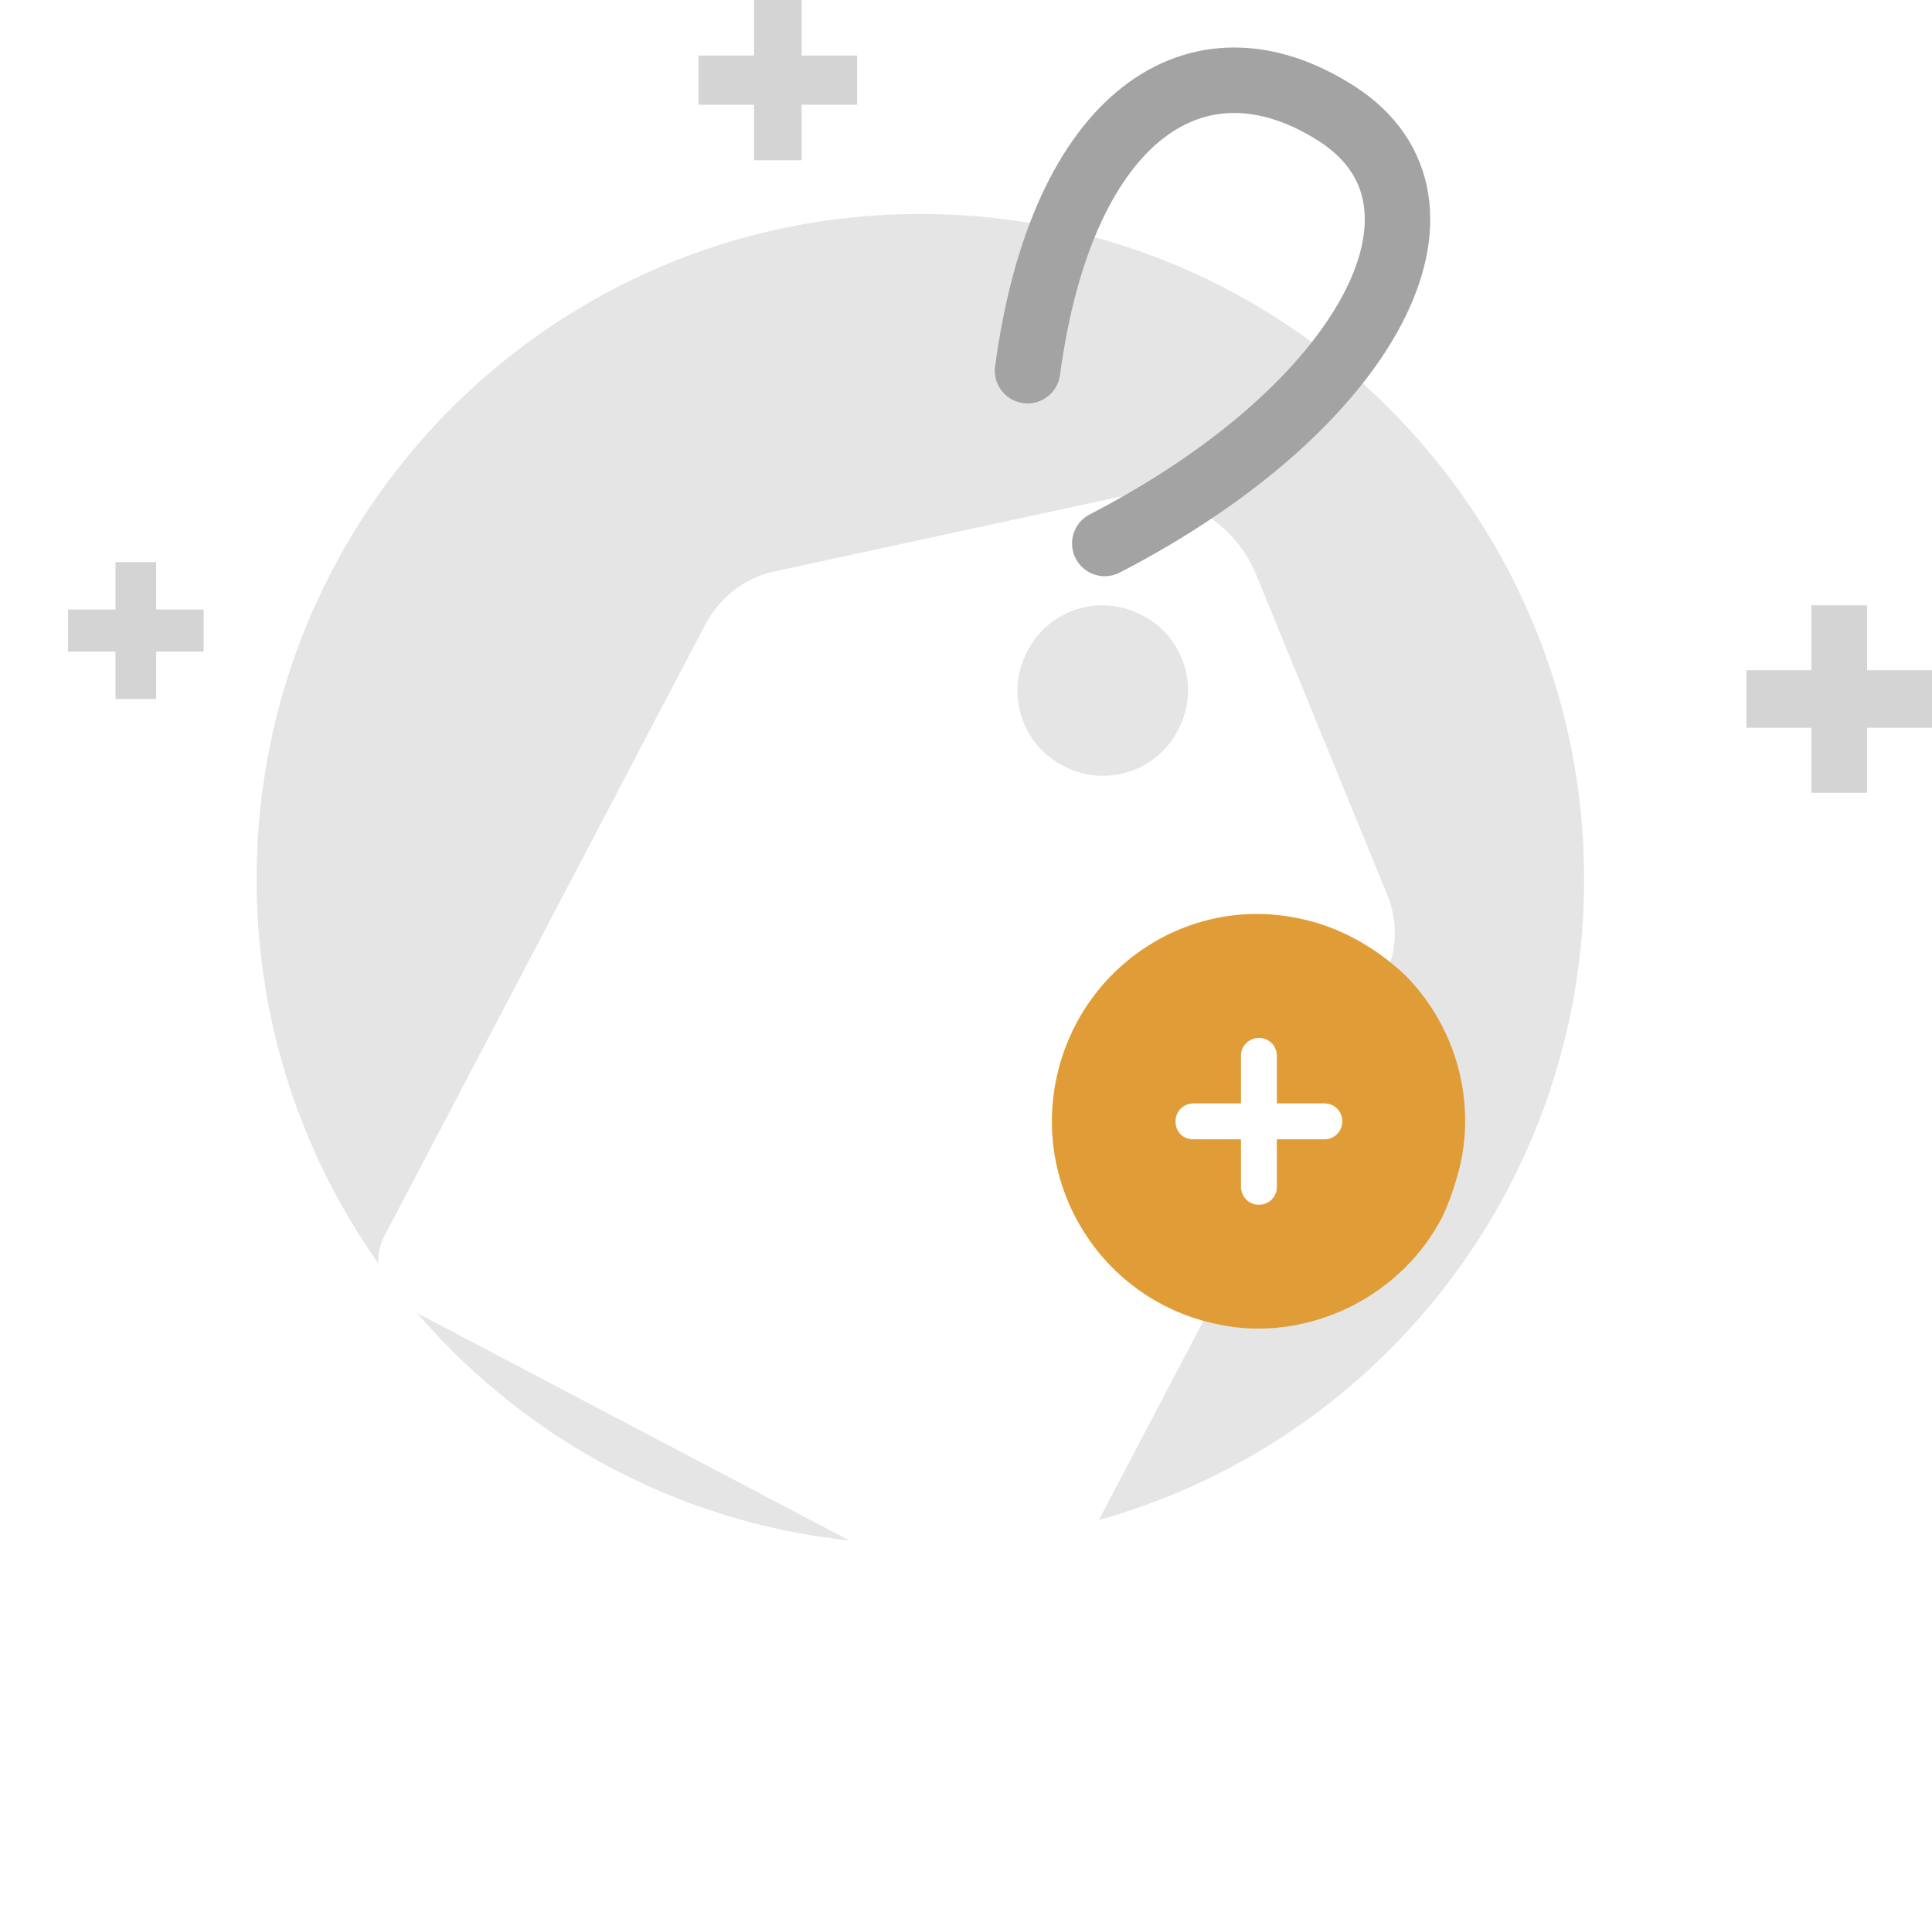 <svg width="240" height="238" viewBox="0 0 240 238" fill="none" xmlns="http://www.w3.org/2000/svg">
<path d="M114.331 191.812C159.869 191.812 196.787 154.893 196.787 109.192C196.787 63.491 159.707 26.572 114.331 26.572C68.793 26.572 31.875 63.491 31.875 109.192C31.875 154.893 68.793 191.812 114.331 191.812Z" fill="#E5E5E5"/>
<path d="M191.422 55.035C195.105 55.035 198.09 52.049 198.09 48.366C198.09 44.684 195.105 41.698 191.422 41.698C187.739 41.698 184.754 44.684 184.754 48.366C184.754 52.049 187.739 55.035 191.422 55.035Z" fill="white"/>
<path d="M201.181 29.012C203.696 29.012 205.735 26.973 205.735 24.458C205.735 21.943 203.696 19.904 201.181 19.904C198.666 19.904 196.627 21.943 196.627 24.458C196.627 26.973 198.666 29.012 201.181 29.012Z" fill="white"/>
<path d="M36.267 54.872C38.782 54.872 40.821 52.834 40.821 50.319C40.821 47.803 38.782 45.765 36.267 45.765C33.752 45.765 31.713 47.803 31.713 50.319C31.713 52.834 33.752 54.872 36.267 54.872Z" fill="white"/>
<path d="M8.457 142.696C13.128 142.696 16.914 138.909 16.914 134.238C16.914 129.568 13.128 125.781 8.457 125.781C3.786 125.781 0 129.568 0 134.238C0 138.909 3.786 142.696 8.457 142.696Z" fill="white"/>
<path d="M240 83.252H231.932V75.184H225.016V83.252H216.947V90.399H225.016V98.468H231.932V90.399H240V83.252Z" fill="#D4D4D4"/>
<path d="M106.477 6.898H99.579V0H93.667V6.898H86.769V13.007H93.667V19.904H99.579V13.007H106.477V6.898Z" fill="#D4D4D4"/>
<path d="M25.295 75.713H19.401V69.819H14.35V75.713H8.457V80.932H14.35V86.826H19.401V80.932H25.295V75.713Z" fill="#D4D4D4"/>
<g filter="url(#filter0_d_2228_46908)">
<path d="M172.334 93.257L156.048 53.49C153.145 46.42 145.57 42.38 138.122 44.021L96.082 53.111C92.547 53.868 89.518 56.267 87.75 59.423L47.731 135.676C46.09 138.832 47.226 142.872 50.508 144.513L122.972 182.639C126.128 184.28 130.168 183.144 131.809 179.862L171.829 103.609C173.596 100.453 173.722 96.666 172.334 93.257ZM132.062 77.224C126.886 74.573 124.866 68.134 127.643 62.958C130.294 57.782 136.733 55.762 141.909 58.539C147.085 61.191 149.105 67.629 146.327 72.805C143.676 77.981 137.238 80.001 132.062 77.224Z" fill="white"/>
</g>
<path d="M137.239 67.504C170.189 50.46 183.192 25.085 166.023 14.101C148.854 3.118 131.937 14.101 127.645 46.042" stroke="#A3A3A3" stroke-width="8.132" stroke-miterlimit="10" stroke-linecap="round" stroke-linejoin="round"/>
<path d="M181.433 144.526C180.908 146.755 180.122 149.115 179.204 151.082C176.712 155.934 172.778 159.737 167.926 162.228C162.944 164.72 157.043 165.769 151.142 164.458C137.242 161.573 128.325 147.935 131.21 134.035C134.095 120.135 147.601 111.087 161.501 114.103C166.484 115.152 170.811 117.643 174.483 121.053C180.646 127.216 183.269 136.133 181.433 144.526Z" fill="#E09D37"/>
<path d="M164.519 137.051H158.618V131.15C158.618 129.97 157.7 128.921 156.389 128.921C155.208 128.921 154.159 129.839 154.159 131.15V137.051H148.259C147.078 137.051 146.029 137.969 146.029 139.28C146.029 140.592 146.947 141.51 148.259 141.51H154.159V147.41C154.159 148.591 155.077 149.64 156.389 149.64C157.569 149.64 158.618 148.722 158.618 147.41V141.51H164.519C165.699 141.51 166.748 140.592 166.748 139.28C166.748 137.969 165.699 137.051 164.519 137.051Z" fill="white"/>
<defs>
<filter id="filter0_d_2228_46908" x="11.206" y="25.767" width="197.851" height="211.287" filterUnits="userSpaceOnUse" color-interpolation-filters="sRGB">
<feFlood flood-opacity="0" result="BackgroundImageFix"/>
<feColorMatrix in="SourceAlpha" type="matrix" values="0 0 0 0 0 0 0 0 0 0 0 0 0 0 0 0 0 0 127 0" result="hardAlpha"/>
<feOffset dy="17.89"/>
<feGaussianBlur stdDeviation="17.89"/>
<feColorMatrix type="matrix" values="0 0 0 0 0.398 0 0 0 0 0.477 0 0 0 0 0.575 0 0 0 0.27 0"/>
<feBlend mode="normal" in2="BackgroundImageFix" result="effect1_dropShadow_2228_46908"/>
<feBlend mode="normal" in="SourceGraphic" in2="effect1_dropShadow_2228_46908" result="shape"/>
</filter>
</defs>
</svg>
